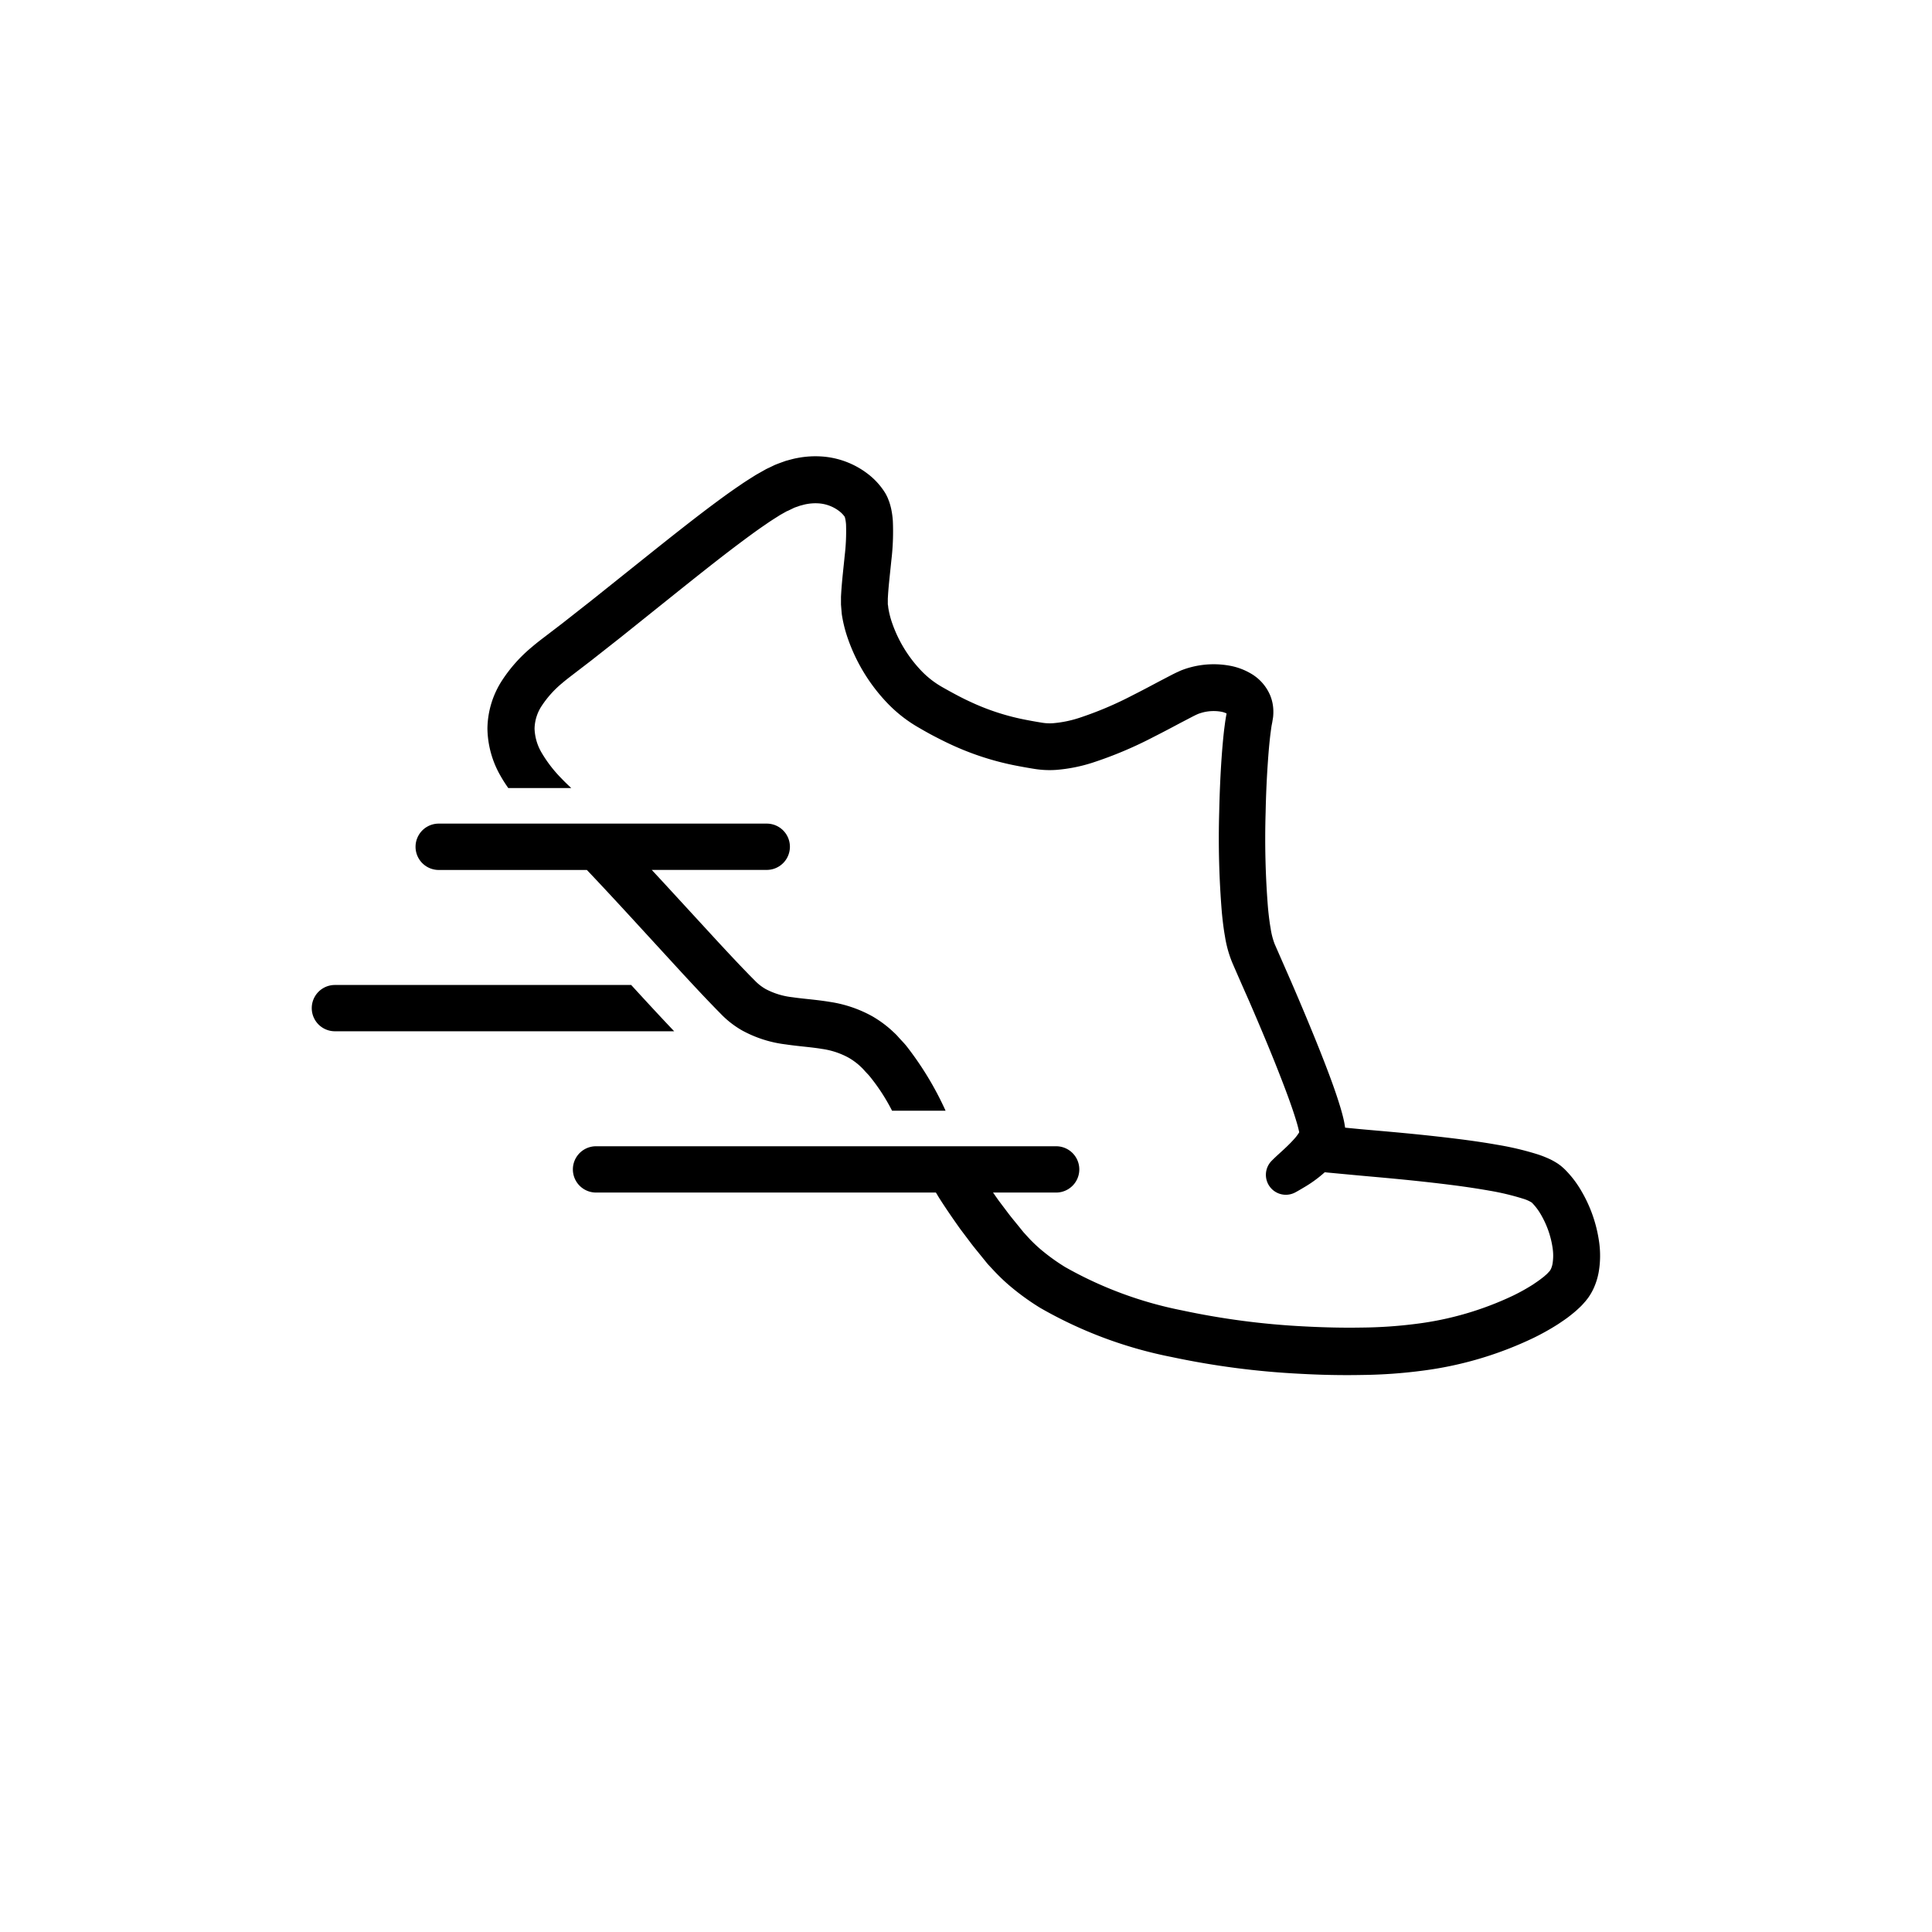 <svg xmlns="http://www.w3.org/2000/svg" width="96" height="96" viewBox="0 0 96 96">
<defs>
    <style>
      .cls-1 {
        fill-rule: evenodd;
      }
    </style>
  </defs>
  <path id="Icon" class="cls-1" d="M33.5,51.243H16.641a1.149,1.149,0,0,1,0-2.3H31.363C32.143,49.795,32.878,50.591,33.5,51.243ZM79.44,63.2a3.4,3.4,0,0,1-.273.86,3,3,0,0,1-.255.432l-0.079.1-0.04.052c-0.007.011-.1,0.11-0.07,0.08l-0.1.111c-0.053.062-.181,0.179-0.287,0.275s-0.211.179-.307,0.255c-0.195.158-.39,0.283-0.589,0.419a12.248,12.248,0,0,1-1.224.688A18.052,18.052,0,0,1,70.7,68.106a24.929,24.929,0,0,1-3,.215c-1.009.02-2.031,0-3.069-.057a40.347,40.347,0,0,1-6.4-.832,21.377,21.377,0,0,1-6.548-2.447,12.232,12.232,0,0,1-1.532-1.112c-0.244-.209-0.481-0.435-0.708-0.673L49.1,62.833l-0.053-.062-0.034-.042-0.068-.084-0.136-.168c-0.182-.228-0.362-0.44-0.547-0.682l-0.556-.738c-0.355-.5-0.7-1-1.029-1.516-0.059-.093-0.113-0.19-0.172-0.284H29.616a1.149,1.149,0,0,1,0-2.3H52.48a1.149,1.149,0,0,1,0,2.3H49.344c0.094,0.134.187,0.269,0.281,0.4l0.492,0.653c0.167,0.219.361,0.448,0.539,0.67l0.136,0.168,0.068,0.084L50.9,61.276c-0.016-.018.013,0.014,0.018,0.019l0.246,0.27c0.17,0.176.348,0.347,0.537,0.508a9.84,9.84,0,0,0,1.225.886,19.384,19.384,0,0,0,5.813,2.154,38.044,38.044,0,0,0,6.023.793c0.984,0.053,1.954.077,2.9,0.06a22.731,22.731,0,0,0,2.729-.188,15.747,15.747,0,0,0,4.794-1.4,9.888,9.888,0,0,0,.987-0.55c0.145-.1.3-0.2,0.423-0.3,0.066-.05.136-0.1,0.168-0.136a1.21,1.21,0,0,0,.155-0.144L77,63.159l0,0,0.013-.016a0.679,0.679,0,0,0,.05-0.085,1.086,1.086,0,0,0,.083-0.272,2.523,2.523,0,0,0,0-.788,4.6,4.6,0,0,0-.578-1.644,2.875,2.875,0,0,0-.455-0.6,1.8,1.8,0,0,0-.439-0.193,12.7,12.7,0,0,0-1.681-.4c-0.57-.1-1.127-0.183-1.658-0.253-2.131-.275-3.845-0.408-5.013-0.518l-1.348-.126-0.147-.016a6.3,6.3,0,0,1-1.073.776c-0.266.161-.4,0.23-0.4,0.23l-0.016.008a0.991,0.991,0,0,1-1.158-1.574s0.114-.119.335-0.321,0.55-.493.83-0.814a2.1,2.1,0,0,0,.175-0.232,0.423,0.423,0,0,0,.036-0.058c0-.021-0.007-0.041-0.012-0.063-0.031-.143-0.077-0.319-0.133-0.5-0.225-.747-0.567-1.653-0.963-2.654s-0.865-2.114-1.386-3.318q-0.4-.9-0.824-1.877a5.709,5.709,0,0,1-.369-1.316c-0.073-.409-0.118-0.8-0.157-1.207a45.073,45.073,0,0,1-.13-4.994c0.019-.873.055-1.765,0.119-2.686,0.033-.462.072-0.928,0.129-1.415l0.05-.377,0.033-.209,0.032-.175,0-.021a0.991,0.991,0,0,0-.263-0.086,2.16,2.16,0,0,0-.921.037c-0.067.018-.167,0.05-0.2,0.063,0.005-.006-0.126.055-0.117,0.049l-0.144.071-0.633.33c-0.437.233-.89,0.474-1.357,0.709a19.816,19.816,0,0,1-3.023,1.273,7.921,7.921,0,0,1-1.813.359,4.778,4.778,0,0,1-1.051-.046q-0.414-.066-0.834-0.146a14.024,14.024,0,0,1-3.374-1.086c-0.27-.125-0.533-0.259-0.793-0.394S45.9,36.3,45.667,36.164a6.9,6.9,0,0,1-1.59-1.243,8.829,8.829,0,0,1-2.009-3.376,6.717,6.717,0,0,1-.241-1.033L41.8,30.192l-0.012-.155V29.764l0-.116,0.014-.24c0.042-.63.114-1.217,0.169-1.786a10.21,10.21,0,0,0,.068-1.567A2.012,2.012,0,0,0,42,25.777c-0.008-.035-0.016-0.064-0.022-0.084l0-.007a1.292,1.292,0,0,0-.293-0.3,1.891,1.891,0,0,0-1.026-.375,2.42,2.42,0,0,0-.6.041c-0.1.017-.208,0.054-0.313,0.077-0.094.039-.164,0.055-0.28,0.1l-0.206.1-0.1.048-0.021.01S39.1,25.4,39.1,25.4l-0.336.189c-0.235.151-.469,0.293-0.708,0.462-0.477.322-.956,0.68-1.435,1.038-0.957.723-1.913,1.484-2.873,2.251l-2.9,2.324-1.481,1.165-0.747.573c-0.258.2-.477,0.362-0.68,0.537a5.111,5.111,0,0,0-1.013,1.121,2.129,2.129,0,0,0-.365,1.147,2.511,2.511,0,0,0,.36,1.21,6.515,6.515,0,0,0,.964,1.25c0.156,0.165.328,0.33,0.5,0.491H25.256c-0.132-.189-0.26-0.383-0.378-0.593a4.848,4.848,0,0,1-.658-2.36,4.486,4.486,0,0,1,.724-2.39,7.41,7.41,0,0,1,1.477-1.658c0.27-.232.55-0.441,0.787-0.622l0.736-.563,1.452-1.141,2.9-2.318c0.967-.772,1.934-1.54,2.927-2.29,0.5-.373,1-0.745,1.528-1.1,0.257-.181.541-0.356,0.818-0.531l0.456-.257c0.038-.02-0.006,0,0.1-0.053l0.052-.024,0.1-.047,0.206-.1c0.163-.069.38-0.146,0.568-0.213,0.188-.048.371-0.105,0.565-0.139a4.736,4.736,0,0,1,1.2-.078,4.223,4.223,0,0,1,2.291.855,3.55,3.55,0,0,1,.889.979c0.034,0.06.087,0.163,0.12,0.24l0.072,0.187a3.418,3.418,0,0,1,.095.345,4.275,4.275,0,0,1,.082.6,12.079,12.079,0,0,1-.075,1.963c-0.059.6-.129,1.174-0.164,1.706l-0.011.19v0.271c0,0.028.007,0.04,0.009,0.061,0.006,0.037.01,0.075,0.013,0.113a4.453,4.453,0,0,0,.155.654,6.546,6.546,0,0,0,1.465,2.462,4.555,4.555,0,0,0,1.053.829c0.25,0.142.473,0.265,0.7,0.386s0.463,0.24.695,0.346a11.684,11.684,0,0,0,2.839.913q0.372,0.072.75,0.132a2.313,2.313,0,0,0,.541.022,5.673,5.673,0,0,0,1.279-.26,17.645,17.645,0,0,0,2.661-1.125c0.438-.22.872-0.451,1.313-0.686l0.685-.357,0.188-.092c0.122-.053.1-0.047,0.222-0.1a4.164,4.164,0,0,1,.5-0.164,4.44,4.44,0,0,1,1.957-.066,3.194,3.194,0,0,1,1.045.4,2.272,2.272,0,0,1,.929,1.067,2.1,2.1,0,0,1,.157.737,2.461,2.461,0,0,1-.012.345l-0.042.259-0.033.168-0.02.134-0.041.309c-0.051.426-.089,0.866-0.119,1.3-0.062.872-.1,1.735-0.116,2.575a42.98,42.98,0,0,0,.117,4.724c0.034,0.358.075,0.708,0.132,1.026a3.653,3.653,0,0,0,.2.779l0.832,1.9q0.791,1.831,1.41,3.382c0.41,1.037.762,1.963,1.028,2.847,0.066,0.223.127,0.444,0.178,0.685,0.02,0.1.037,0.2,0.053,0.311L67.528,56.1c1.169,0.108,2.892.237,5.11,0.518,0.555,0.072,1.142.156,1.764,0.266a14.741,14.741,0,0,1,2.013.478,5.339,5.339,0,0,1,.6.237,3.258,3.258,0,0,1,.349.194c0.06,0.037.132,0.09,0.2,0.142l0.11,0.095L77.749,58.1a5.147,5.147,0,0,1,.819,1.063,6.882,6.882,0,0,1,.885,2.508A4.816,4.816,0,0,1,79.44,63.2ZM41.988,25.714L41.975,25.7A0.038,0.038,0,0,0,41.988,25.714ZM60.96,35.384s0-.011,0,0a0.008,0.008,0,0,1,0,0h0ZM21.8,43.228h7.362c0.755,0.795,1.5,1.6,2.251,2.417L33.941,48.4c0.427,0.46.844,0.911,1.29,1.376l0.329,0.341L35.9,50.463a4.735,4.735,0,0,0,.971.737,6,6,0,0,0,2.166.695c0.677,0.1,1.278.135,1.8,0.224a3.866,3.866,0,0,1,1.333.439,3.345,3.345,0,0,1,.513.367l0.166,0.156L42.959,53.2c0.085,0.1.178,0.184,0.259,0.285a9.661,9.661,0,0,1,1.108,1.706h2.659a15.758,15.758,0,0,0-1.96-3.234c-0.11-.134-0.234-0.258-0.35-0.387l-0.089-.1-0.045-.048-0.069-.068L44.307,51.2a5.6,5.6,0,0,0-.96-0.7,6.234,6.234,0,0,0-2.115-.717c-0.684-.113-1.309-0.15-1.847-0.23a3.7,3.7,0,0,1-1.335-.405,2.38,2.38,0,0,1-.5-0.38l-0.308-.311-0.316-.327c-0.412-.429-0.837-0.887-1.255-1.337l-2.525-2.746c-0.252-.274-0.506-0.548-0.76-0.822H38.1a1.149,1.149,0,0,0,0-2.3H21.8A1.148,1.148,0,1,0,21.8,43.228Z"/>
</svg>
